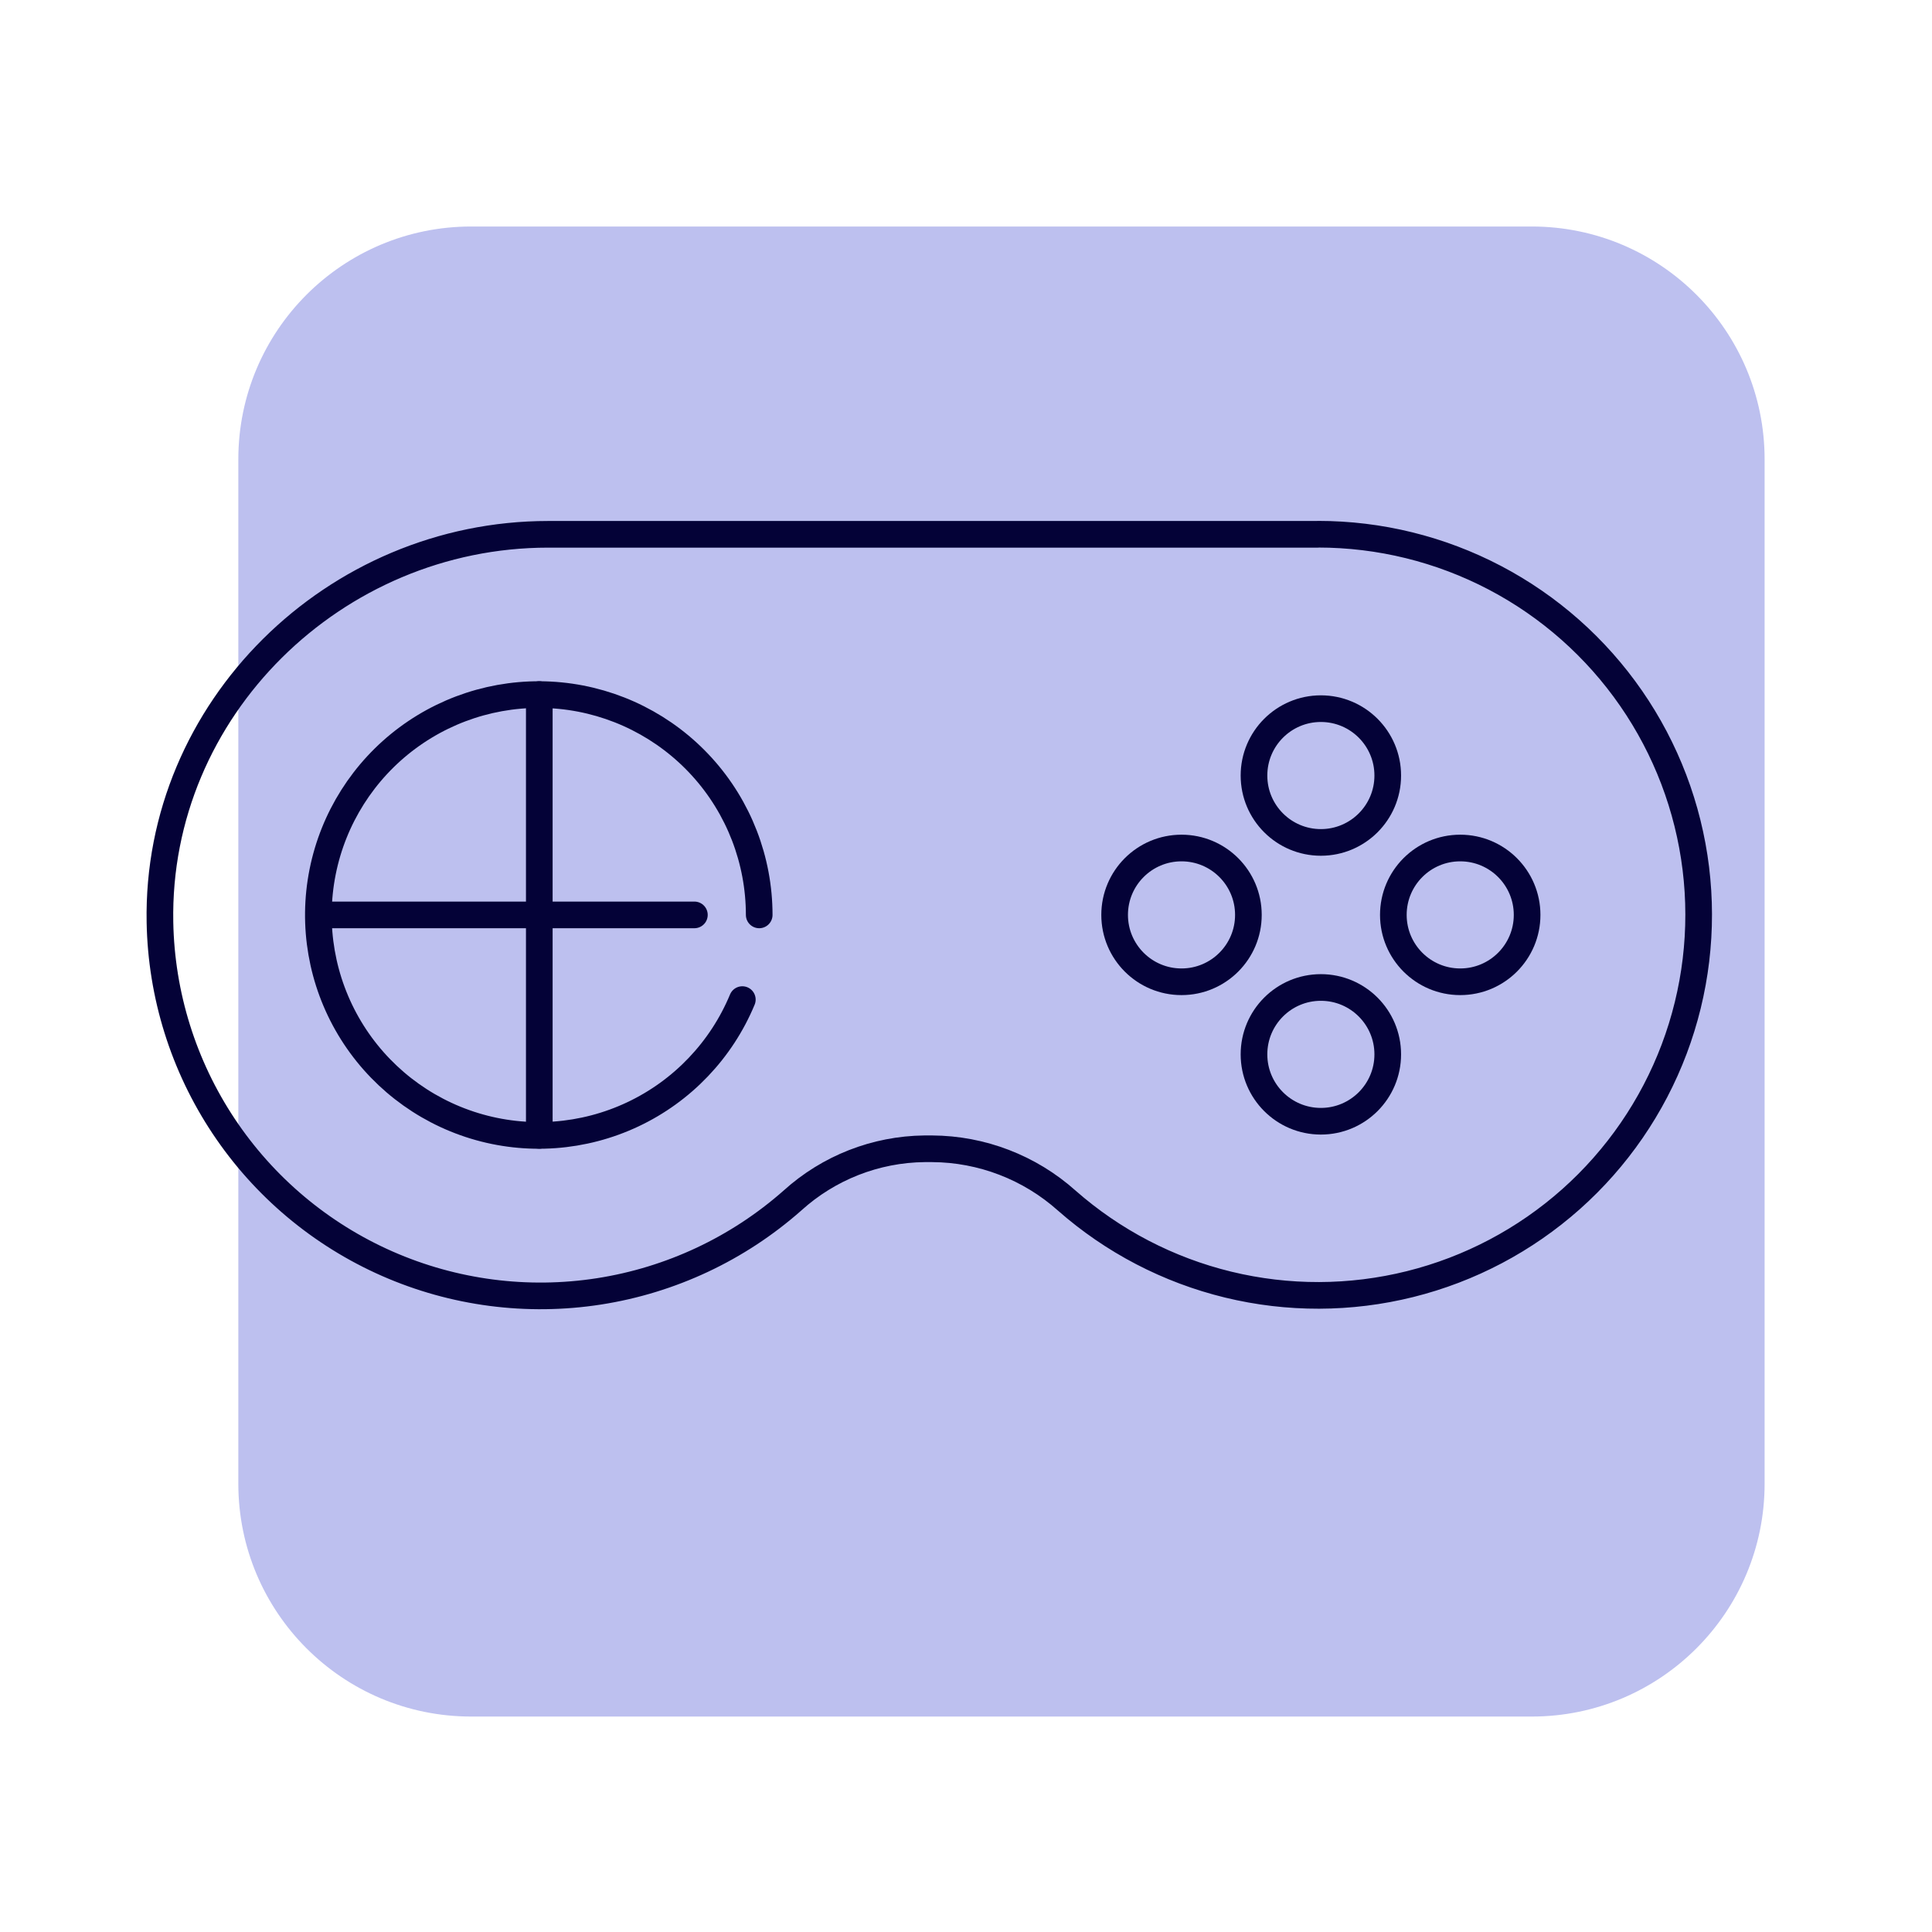 <svg xmlns="http://www.w3.org/2000/svg" width="145" height="145" viewBox="0 0 145 145" fill="none"><path d="M35.363 128.83H114.962C124.613 128.83 132.437 121.006 132.437 111.355V34.475C132.437 24.824 124.613 17 114.962 17L35.363 17C25.711 17 17.887 24.824 17.887 34.475L17.887 111.355C17.887 121.006 25.711 128.83 35.363 128.83Z" fill="#BDC0EF"></path><path d="M98.908 40.101H41.136C25.114 40.101 11.702 53.21 12.005 69.225C12.106 74.678 13.766 79.988 16.789 84.527C19.812 89.067 24.071 92.646 29.064 94.842C34.056 97.038 39.573 97.758 44.962 96.919C50.35 96.079 55.386 93.714 59.474 90.103C62.193 87.64 65.72 86.257 69.389 86.218H69.956C73.684 86.238 77.277 87.62 80.058 90.103C83.526 93.155 87.684 95.32 92.173 96.412C96.662 97.504 101.349 97.49 105.832 96.373C110.315 95.256 114.46 93.067 117.912 89.996C121.363 86.925 124.018 83.062 125.649 78.74C127.28 74.417 127.838 69.763 127.275 65.177C126.712 60.591 125.045 56.211 122.417 52.411C119.789 48.611 116.279 45.505 112.187 43.359C108.095 41.214 103.544 40.094 98.924 40.094L98.908 40.101Z" stroke="#040237" stroke-width="2" stroke-linecap="round" stroke-linejoin="round"></path><path d="M55.713 75.021C54.138 78.812 51.209 81.882 47.495 83.634C43.782 85.386 39.55 85.695 35.623 84.5C31.695 83.305 28.351 80.692 26.243 77.17C24.134 73.647 23.41 69.466 24.213 65.44C25.015 61.413 27.286 57.829 30.584 55.384C33.882 52.939 37.971 51.807 42.057 52.209C46.143 52.611 49.933 54.519 52.691 57.56C55.449 60.601 56.978 64.559 56.98 68.665" stroke="#040237" stroke-width="2" stroke-linecap="round" stroke-linejoin="round"></path><path d="M88.675 73.684C91.447 73.684 93.694 71.437 93.694 68.665C93.694 65.892 91.447 63.645 88.675 63.645C85.902 63.645 83.655 65.892 83.655 68.665C83.655 71.437 85.902 73.684 88.675 73.684Z" stroke="#040237" stroke-width="2" stroke-linecap="round" stroke-linejoin="round"></path><path d="M109.592 73.684C112.365 73.684 114.612 71.437 114.612 68.665C114.612 65.892 112.365 63.645 109.592 63.645C106.82 63.645 104.573 65.892 104.573 68.665C104.573 71.437 106.82 73.684 109.592 73.684Z" stroke="#040237" stroke-width="2" stroke-linecap="round" stroke-linejoin="round"></path><path d="M99.134 84.151C101.906 84.151 104.153 81.904 104.153 79.132C104.153 76.359 101.906 74.112 99.134 74.112C96.361 74.112 94.114 76.359 94.114 79.132C94.114 81.904 96.361 84.151 99.134 84.151Z" stroke="#040237" stroke-width="2" stroke-linecap="round" stroke-linejoin="round"></path><path d="M99.134 63.225C101.906 63.225 104.153 60.978 104.153 58.206C104.153 55.434 101.906 53.186 99.134 53.186C96.361 53.186 94.114 55.434 94.114 58.206C94.114 60.978 96.361 63.225 99.134 63.225Z" stroke="#040237" stroke-width="2" stroke-linecap="round" stroke-linejoin="round"></path><path d="M40.475 52.13V85.208" stroke="#040237" stroke-width="2" stroke-linecap="round" stroke-linejoin="round"></path><path d="M23.933 68.665H52.115" stroke="#040237" stroke-width="2" stroke-linecap="round" stroke-linejoin="round"></path></svg>